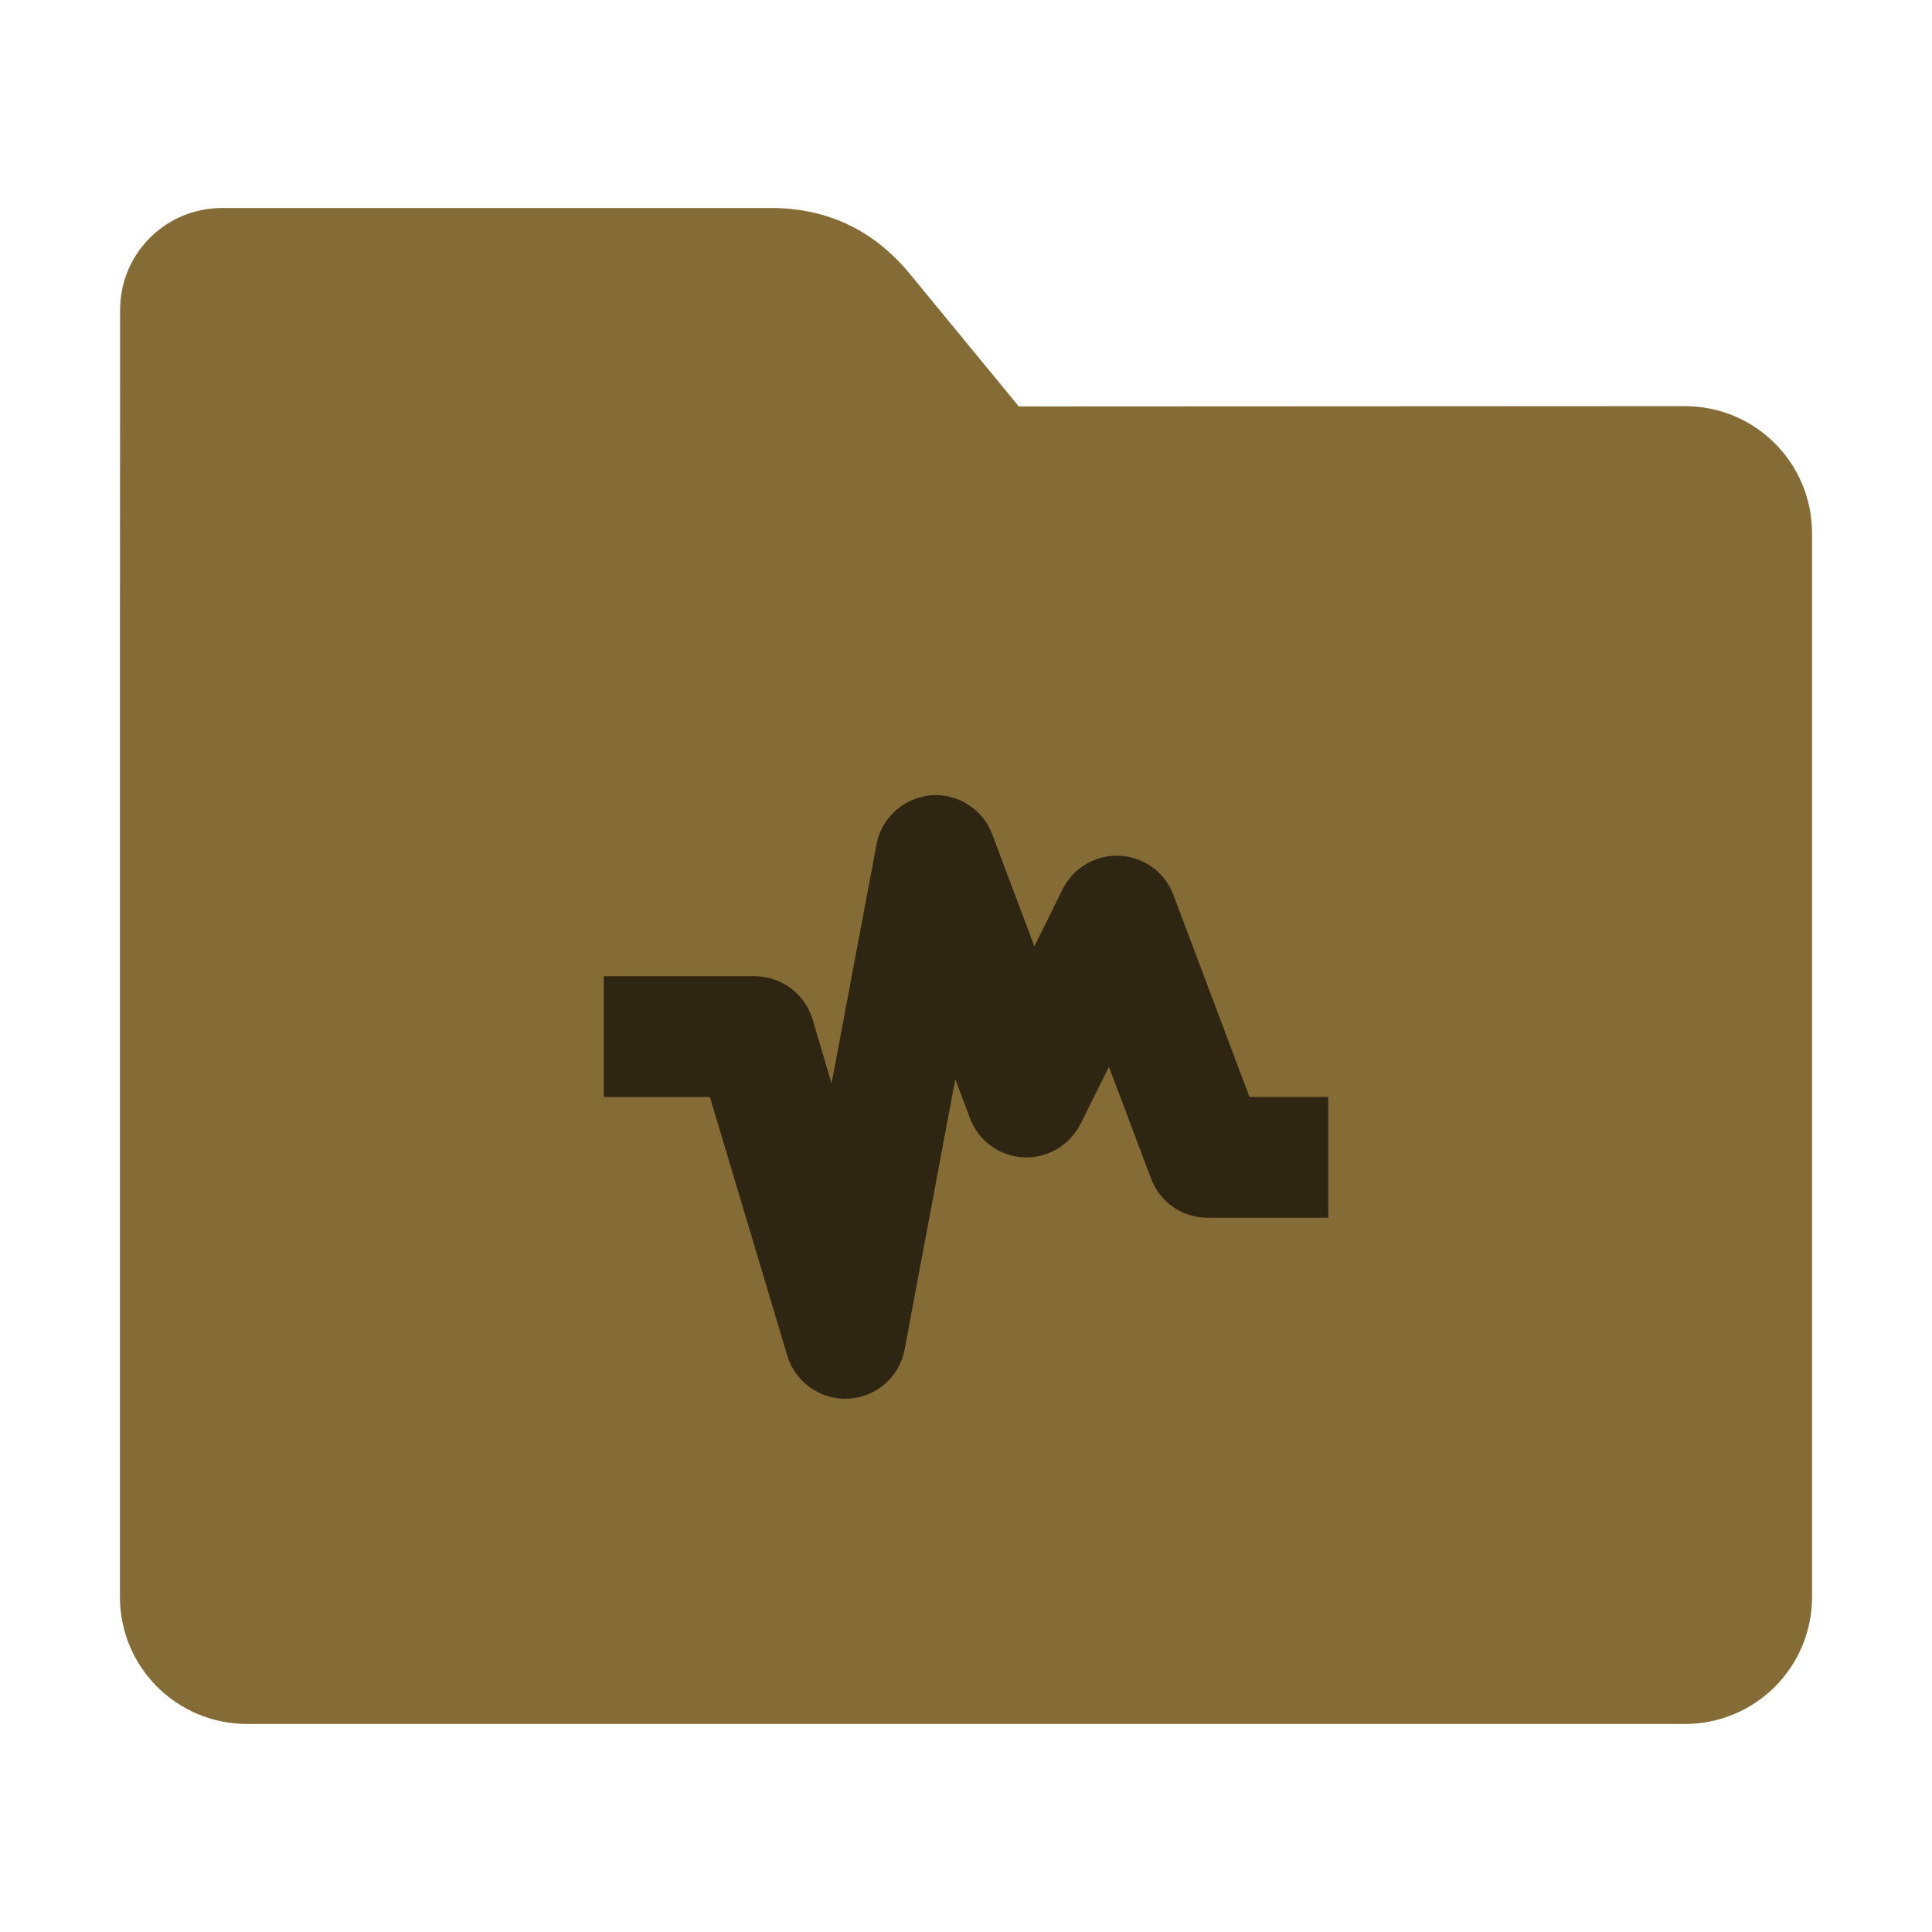 <?xml version="1.0" encoding="UTF-8"?>
<svg xmlns="http://www.w3.org/2000/svg" xmlns:xlink="http://www.w3.org/1999/xlink" width="48pt" height="48pt" viewBox="0 0 48 48" version="1.1">
<g id="surface1">
<path style=" stroke:none;fill-rule:nonzero;fill:rgb(52.157%,41.961%,20.784%);fill-opacity:1;" d="M 41.855 10.09 C 43.609 10.09 45.02 11.5 45.02 13.254 L 45.02 39.672 C 45.02 41.422 43.609 42.832 41.855 42.832 L 6.145 42.832 C 4.391 42.832 2.98 41.422 2.98 39.672 L 2.98 15.301 L 2.984 7.703 C 2.984 6.297 4.113 5.168 5.52 5.168 L 19.156 5.168 C 20.562 5.168 21.715 5.723 22.609 6.809 L 25.312 10.098 Z M 41.855 10.09 "/>
<path style=" stroke:none;fill-rule:nonzero;fill:rgb(0%,0%,0%);fill-opacity:0.651;" d="M 23.266 19.754 C 22.543 19.75 21.91 20.266 21.777 20.98 L 20.66 26.918 L 20.188 25.324 C 19.996 24.691 19.41 24.254 18.75 24.254 L 15 24.254 L 15 27.254 L 17.637 27.254 L 19.562 33.688 C 19.766 34.348 20.391 34.785 21.078 34.75 C 21.766 34.715 22.344 34.215 22.473 33.535 L 23.734 26.812 L 24.098 27.781 C 24.309 28.344 24.828 28.723 25.422 28.754 C 26.016 28.785 26.574 28.457 26.844 27.926 L 27.551 26.504 L 28.598 29.281 C 28.816 29.871 29.375 30.254 30 30.254 L 33 30.254 L 33 27.254 L 31.043 27.254 L 29.152 22.23 C 28.941 21.672 28.422 21.293 27.828 21.262 C 27.234 21.23 26.676 21.551 26.406 22.082 L 25.699 23.512 L 24.652 20.73 C 24.438 20.152 23.887 19.766 23.266 19.754 Z M 23.266 19.754 "/>
</g>
</svg>
